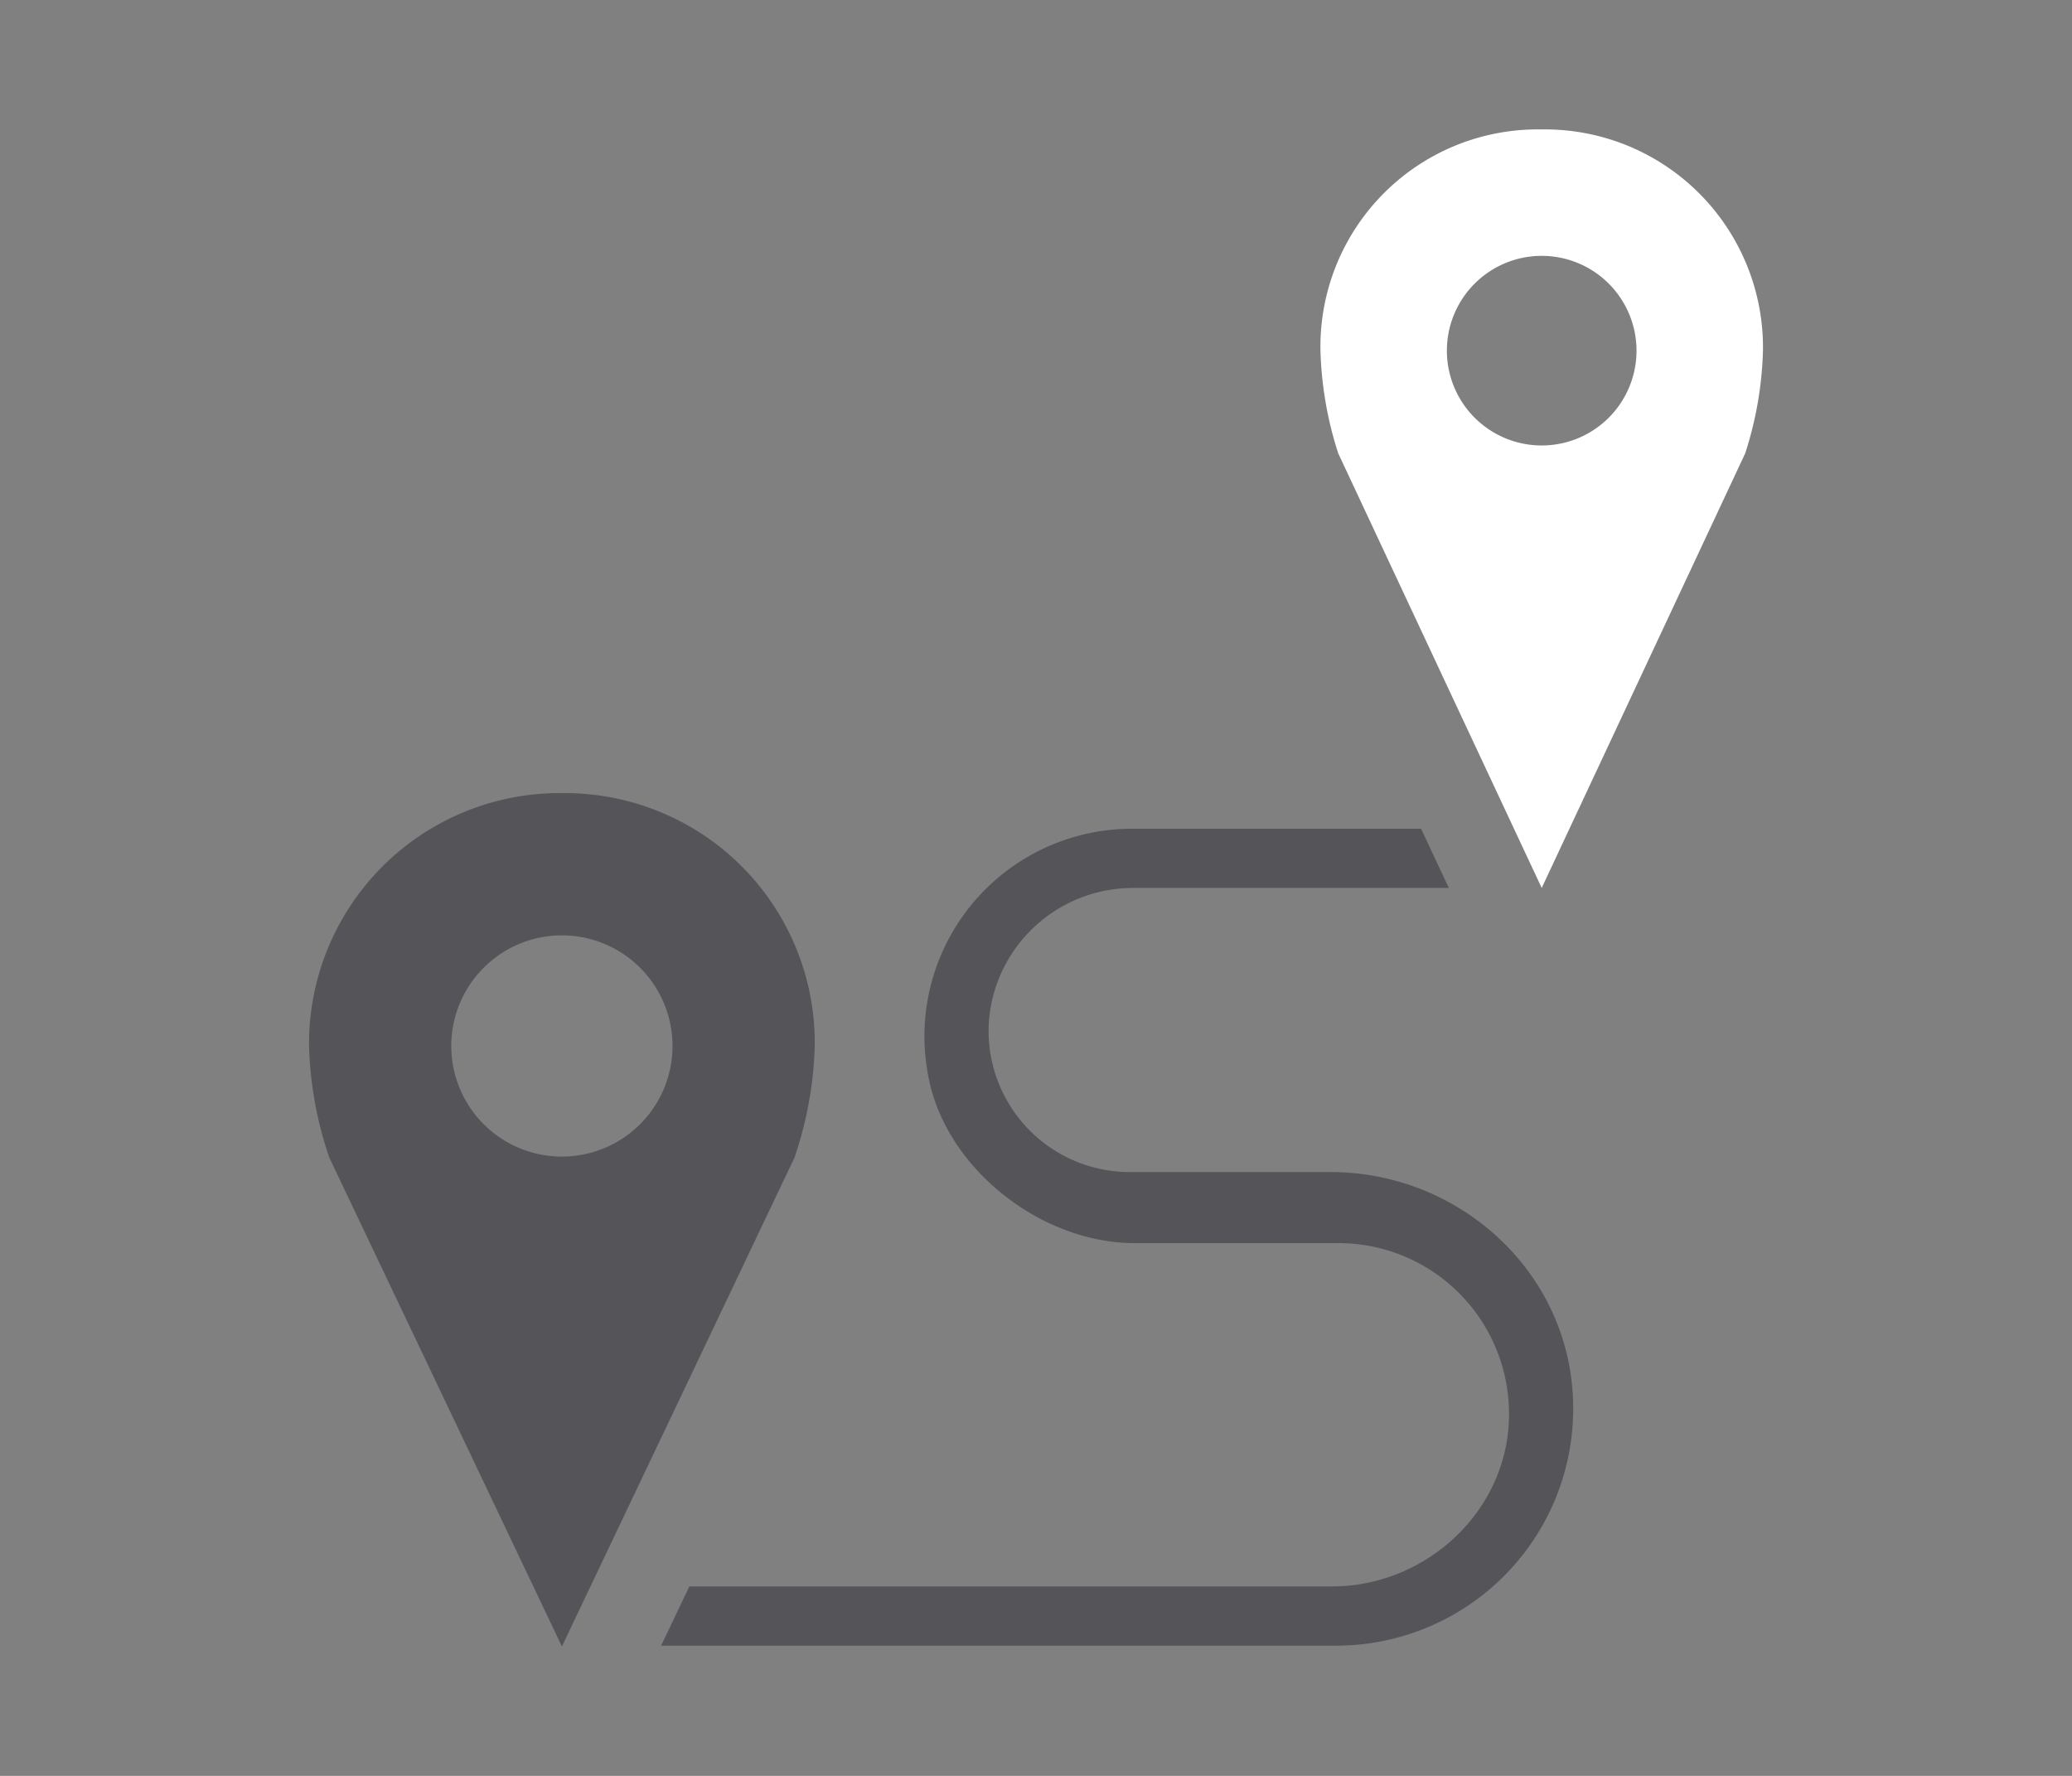 <svg id="Distance" xmlns="http://www.w3.org/2000/svg" viewBox="0 0 175 150"><rect x="0" y="0" width="175" height="150" fill="#808080" stroke="none"/><defs><style>.cls-1{fill:#fff;}.cls-2{fill:#545459;}</style></defs><title>icons_distance</title><path class="cls-1" d="M130.17,10.932a18.35,18.35,0,0,0-18.645,18.686,30.841,30.841,0,0,0,1.502,8.676L130.212,75l17.185-36.705a30.672,30.672,0,0,0,1.502-8.676A18.419,18.419,0,0,0,130.17,10.932Zm.041,26.695a8.008,8.008,0,1,1,8.008-8.008A8.008,8.008,0,0,1,130.212,37.627Z"/><path class="cls-2" d="M120.022,70l2.344,5H95.845A12.214,12.214,0,0,0,83.535,86.087,11.929,11.929,0,0,0,95.502,99h16.89c10.426,0,19.47,7.785,20.397,18.169A20.016,20.016,0,0,1,112.871,139H55.839l2.383-5h54.248c8.239,0,15.235-6.745,14.974-14.981A14.406,14.406,0,0,0,112.951,105H95.82c-7.821,0-15.818-6.202-17.369-13.868A17.531,17.531,0,0,1,95.583,70Z"/><path class="cls-2" d="M47.499,66.992A21.165,21.165,0,0,0,26.102,88.347a31.79,31.79,0,0,0,1.71,9.427l19.646,41.294L67.103,97.774a31.956,31.956,0,0,0,1.71-9.427A21.095,21.095,0,0,0,47.499,66.992Zm-.042,30.699a9.343,9.343,0,1,1,9.343-9.343A9.343,9.343,0,0,1,47.458,97.691Z"/></svg>